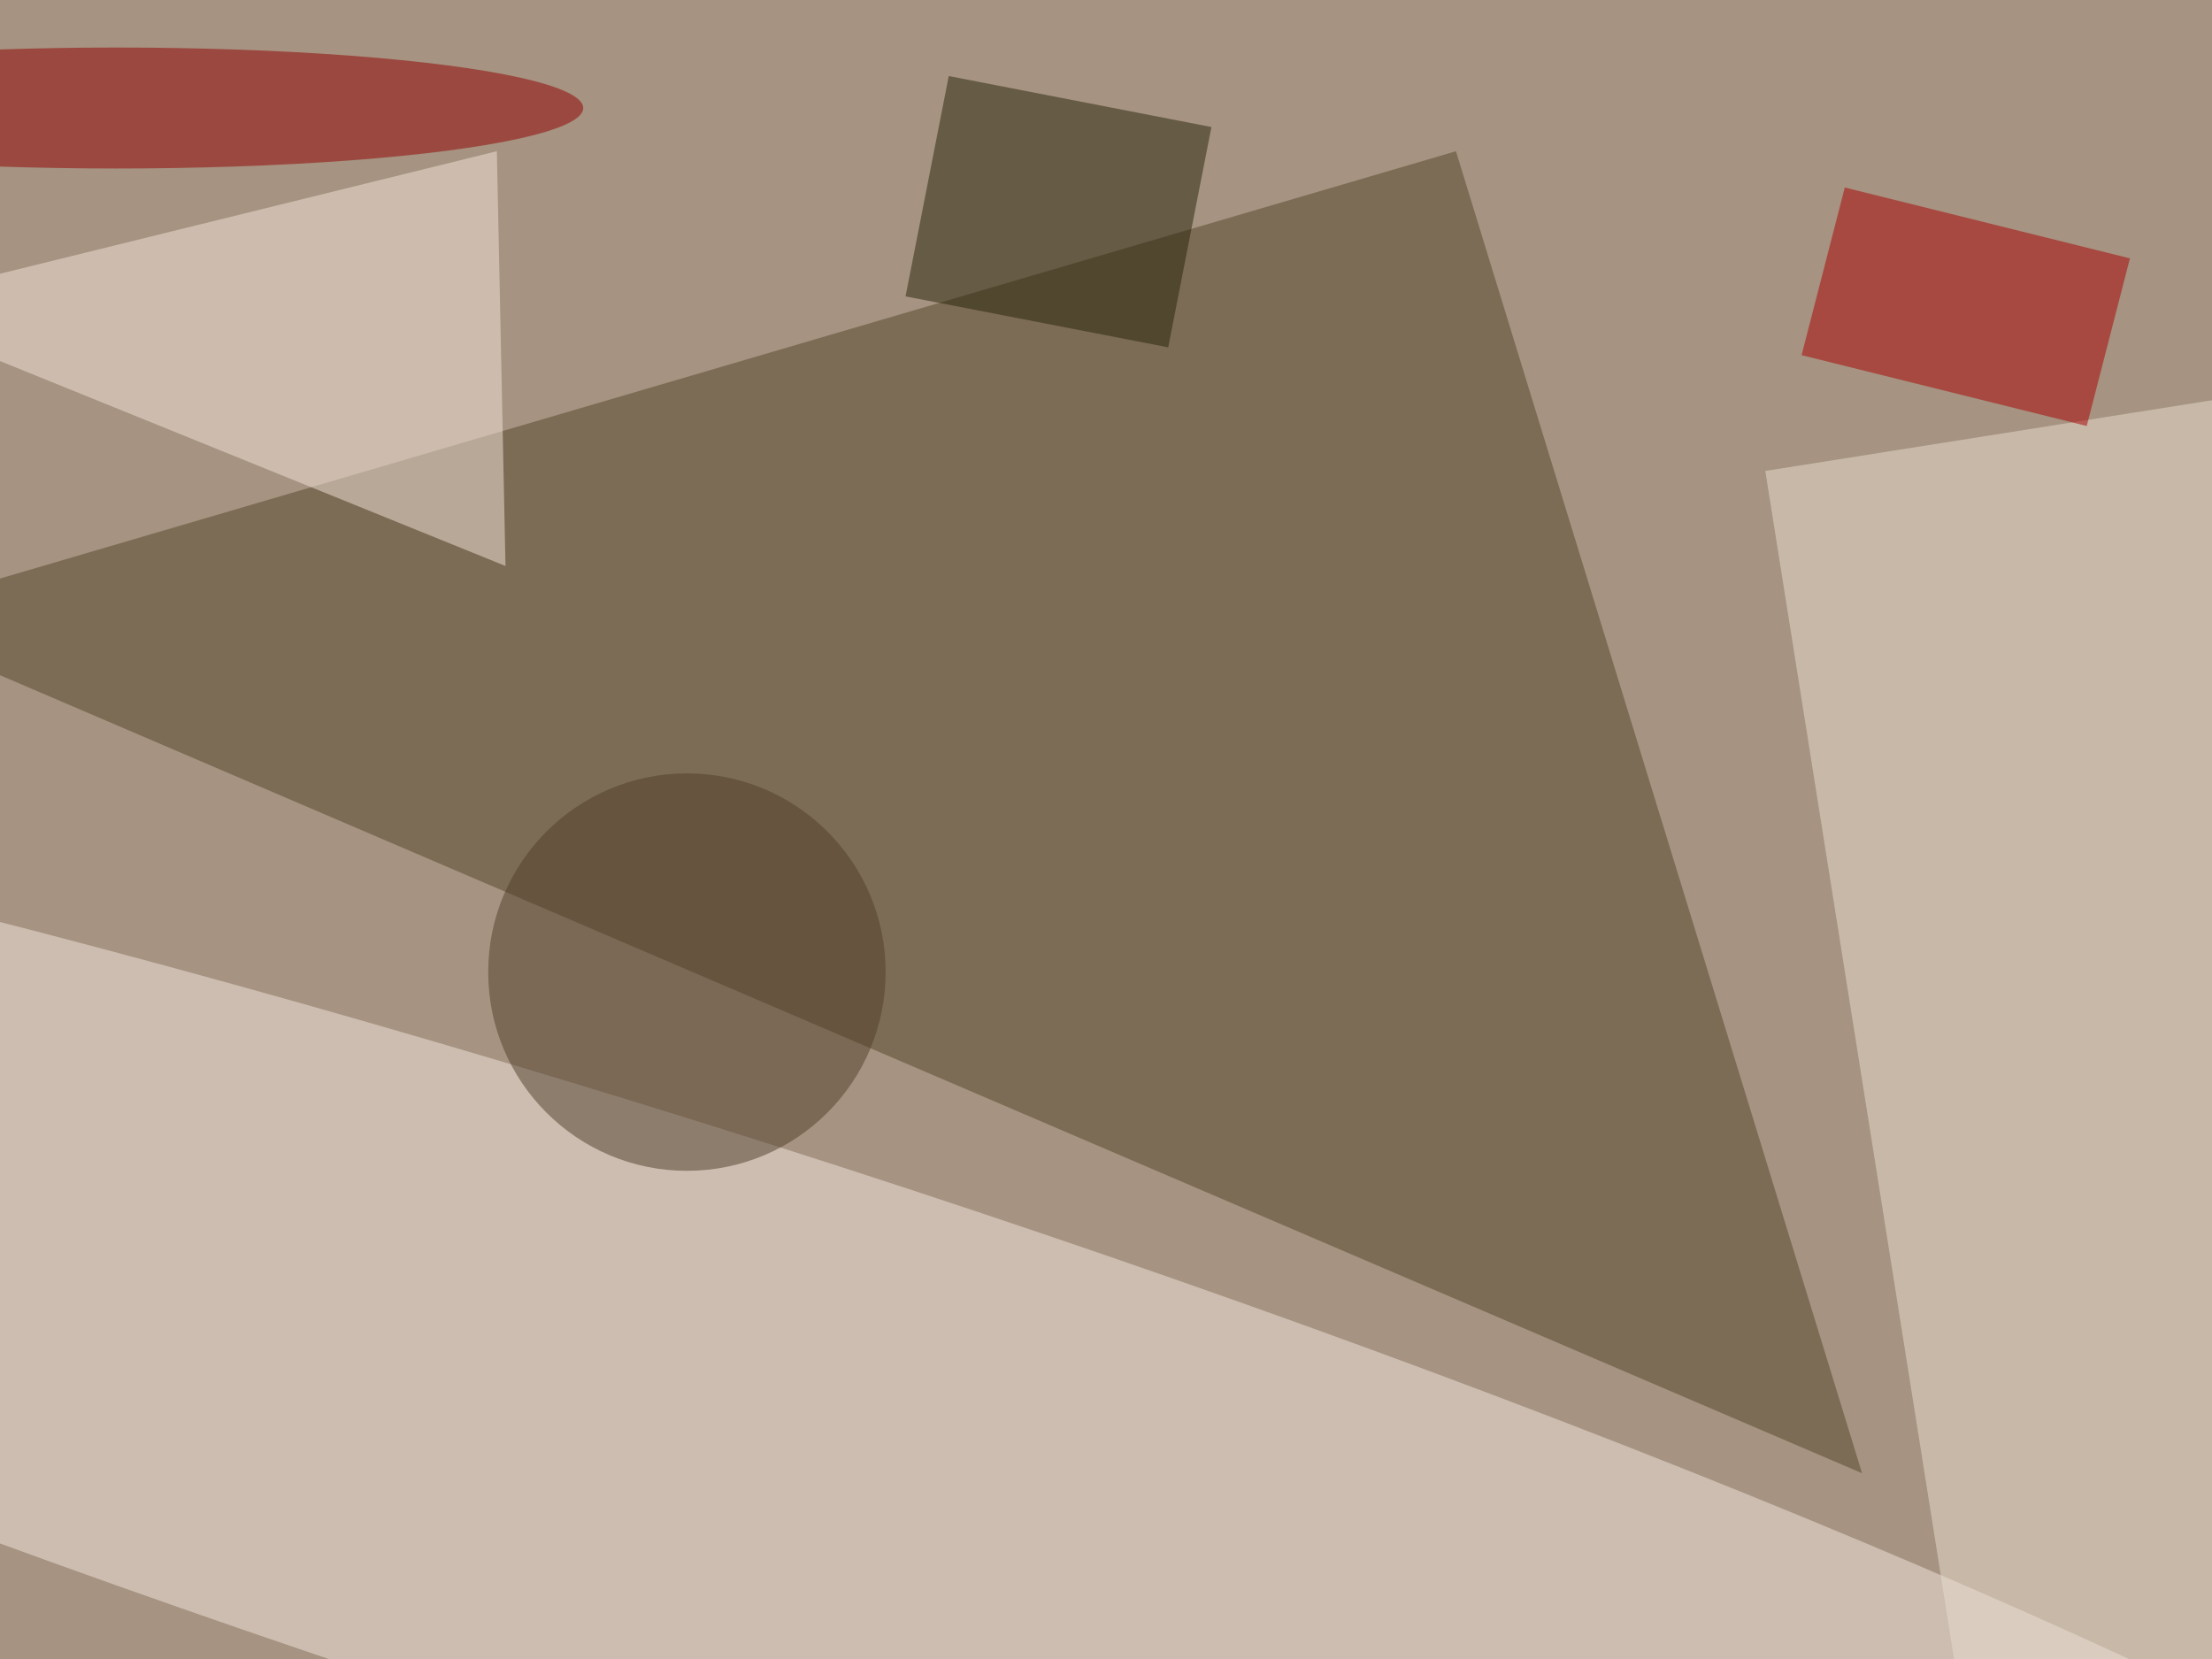 <svg xmlns="http://www.w3.org/2000/svg" viewBox="0 0 4032 3024"><filter id="b"><feGaussianBlur stdDeviation="12" /></filter><path fill="#a69381" d="M0 0h4032v3024H0z"/><g filter="url(#b)" transform="translate(7.9 7.9) scale(15.75)" fill-opacity=".5"><path fill="#54462b" d="M-16 71l231 99-47-153z"/><ellipse fill="#f2e8e1" rx="1" ry="1" transform="matrix(241.408 76.874 -11.006 34.562 78 166.6)"/><path fill="#eadfd0" d="M203.8 54L267 44l23.2 146-63.2 10z"/><ellipse fill="#910000" cx="13" cy="12" rx="54" ry="7"/><path fill="#f4e6da" d="M57 17l1 48-74-30z"/><path fill="#a90000" d="M241 48.8l-33-8.2 5-19.4 33 8.2z"/><path fill="#26240a" d="M139.7 14.2l-5 25.5-30.4-5.9 5-25.5z"/><ellipse fill="#513e2a" cx="79" cy="112" rx="23" ry="23"/></g></svg>
